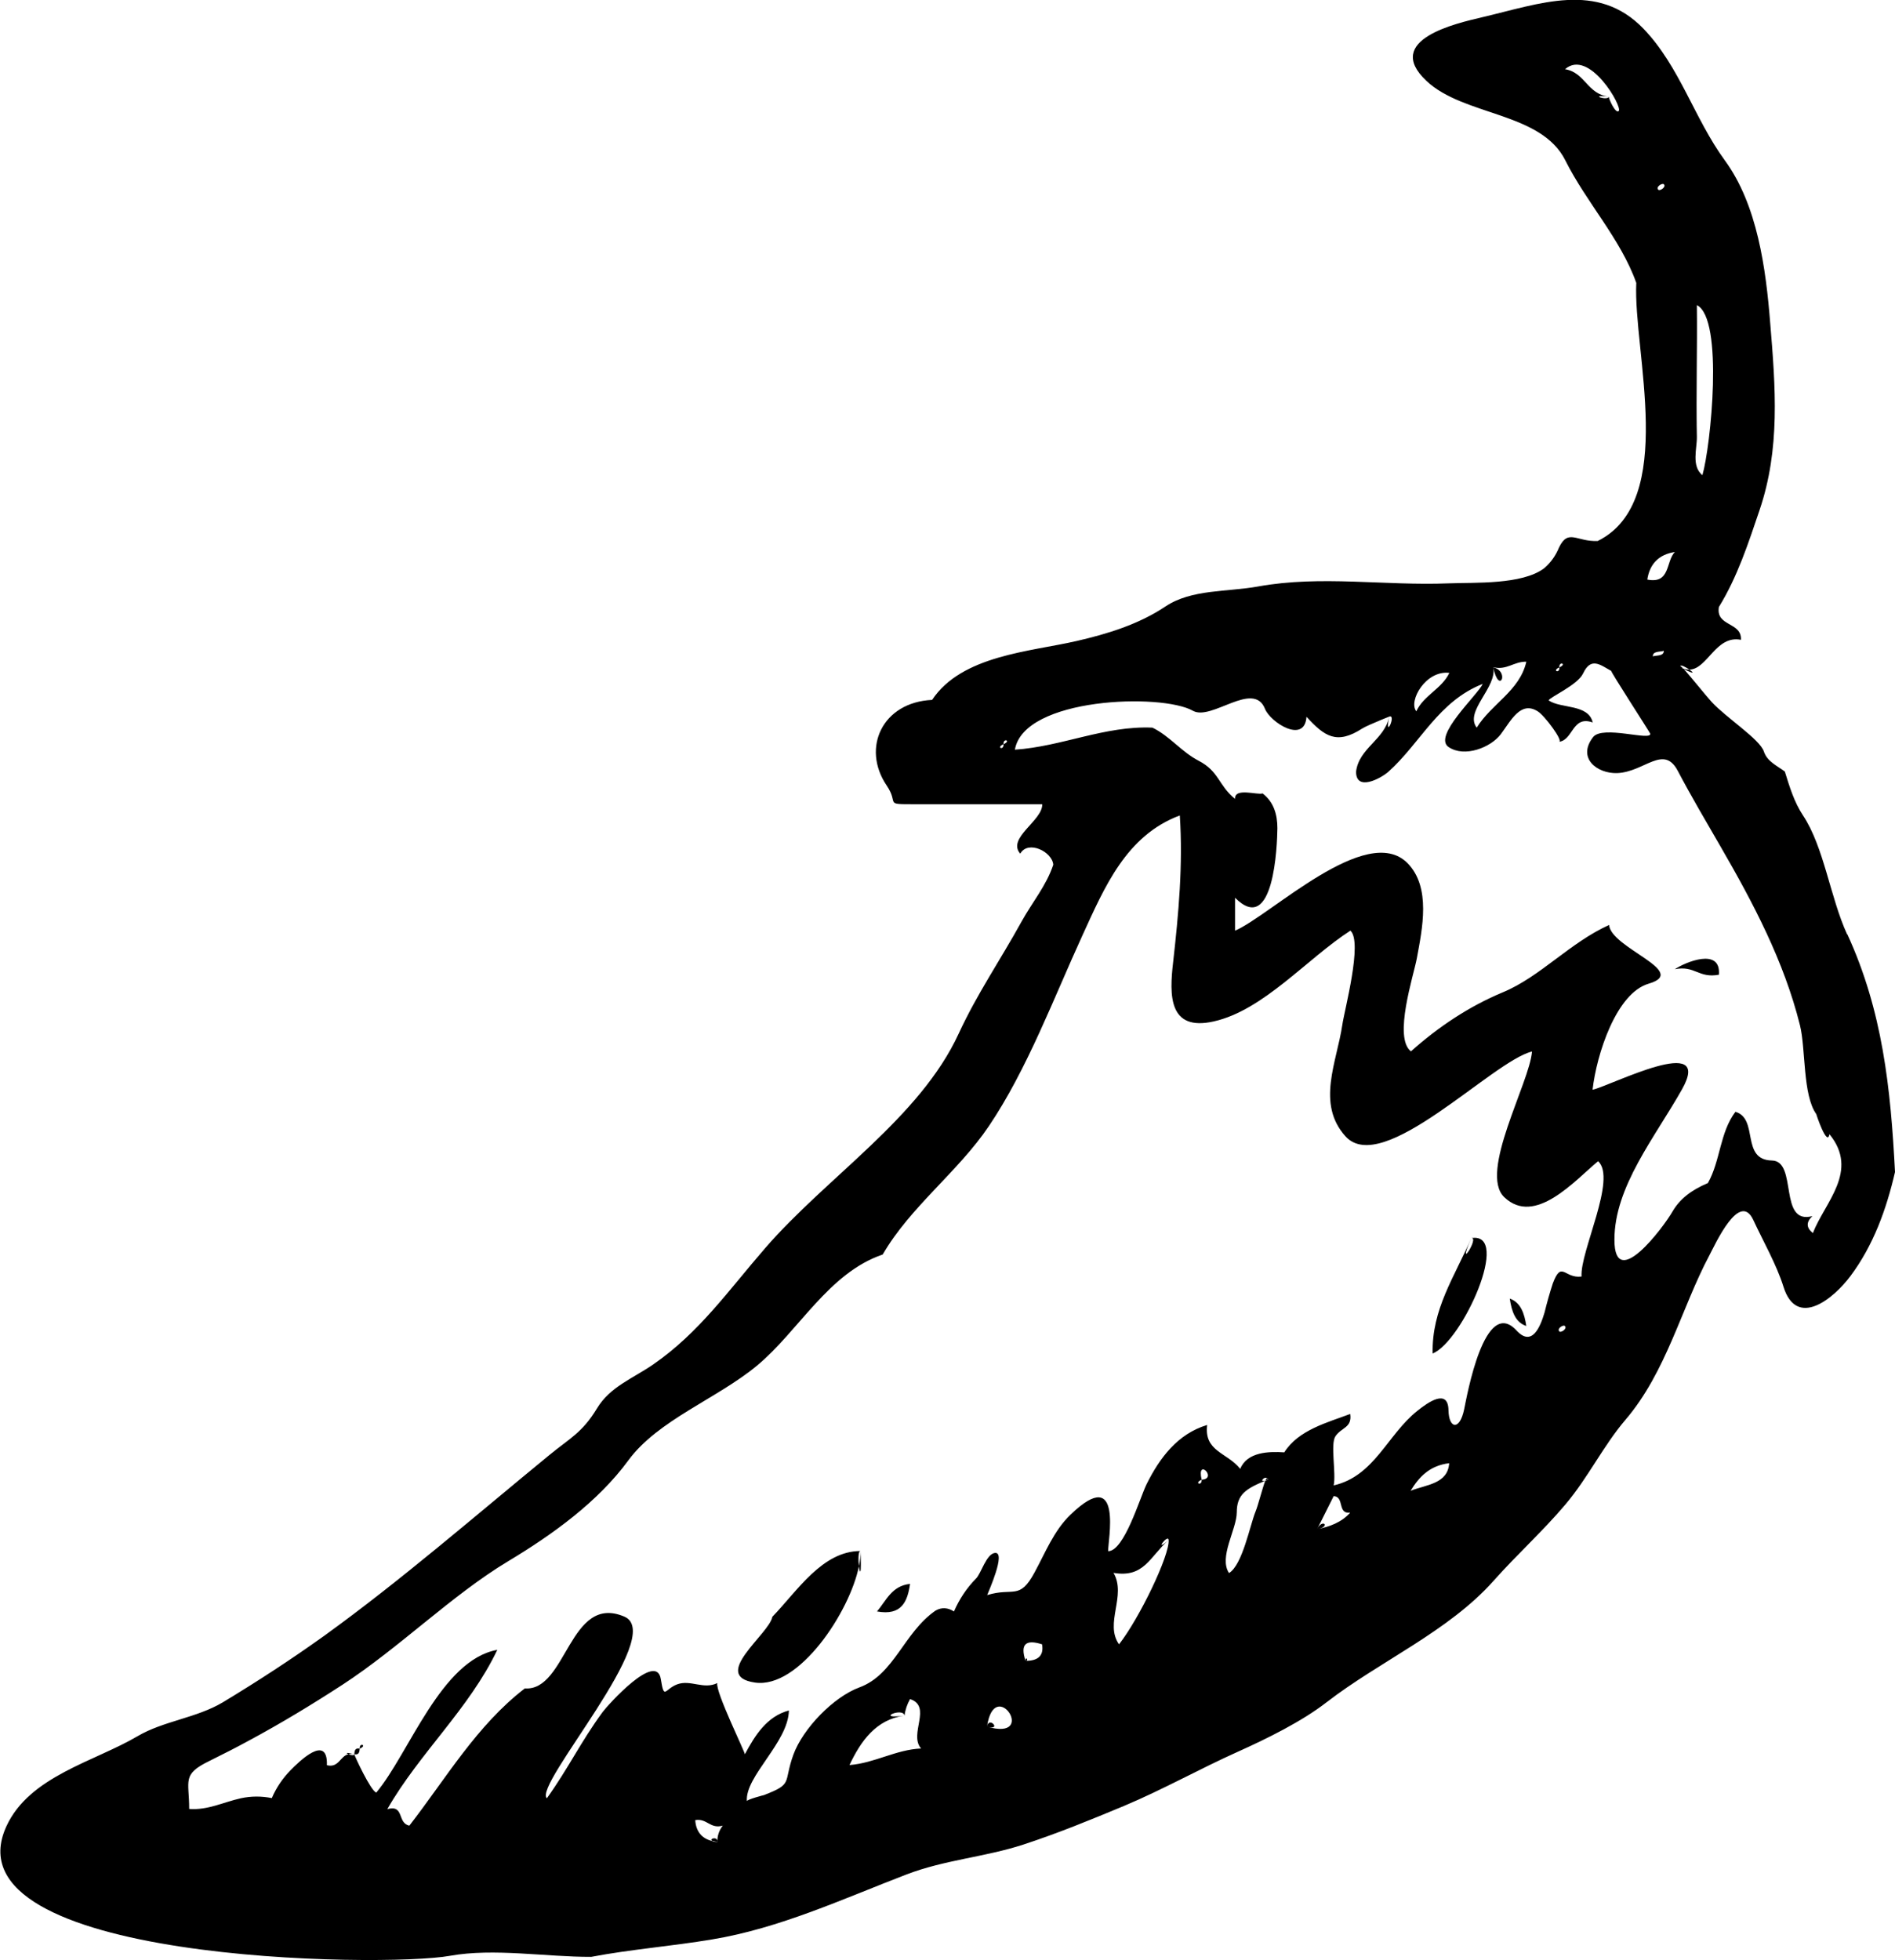<?xml version="1.0" encoding="UTF-8"?>
<svg id="Layer_2" data-name="Layer 2" xmlns="http://www.w3.org/2000/svg" viewBox="0 0 110.09 113.85">
  <defs>
    <style>
      .cls-1 {
        fill-rule: evenodd;
      }
    </style>
  </defs>
  <g id="food_icons" data-name="food icons">
    <g id="pepper">
      <path class="cls-1" d="M86.75,38.76c.34,1.63.98.23,0,0h0ZM107.31,54.27c-.99-2.16-1.34-5.07-2.57-6.92-.51-.77-.78-1.67-1.05-2.54-.45-.34-1.03-.58-1.22-1.17-.24-.71-2.18-1.95-3.03-2.87-.29-.31-1.22-1.48-1.63-1.92-.06-.03-.11-.06-.18-.09.05.03.1.04.15.06-.1-.1-.16-.15-.17-.13.02-.11.33.06.54.2,1.05-.03,1.53-2.02,2.99-1.73.06-1.05-1.48-.76-1.28-1.91,1.07-1.73,1.71-3.7,2.36-5.62,1.21-3.56.93-7.13.62-10.87-.25-3.15-.74-6.86-2.64-9.45-1.78-2.44-2.61-5.44-4.72-7.64-2.68-2.78-6.02-1.45-9.41-.66-1.43.34-5.74,1.29-3.21,3.68,2.17,2.06,6.67,1.8,8.08,4.63,1.22,2.44,3.21,4.55,4.12,7.11-.19,3.97,2.41,12.68-2.24,14.99-1.22.06-1.71-.74-2.25.38-.19.47-.48.88-.87,1.21-1.29.96-4.02.81-5.54.87-3.71.15-7.41-.48-11.06.18-1.82.33-3.87.15-5.39,1.16-1.55,1.04-3.38,1.6-5.17,2.01-2.69.62-6.67.83-8.39,3.42-2.88.13-4.12,2.78-2.64,4.97.75,1.1-.21,1.09,1.64,1.09h7.4c.02.96-2.07,1.96-1.28,2.87.46-.81,1.86-.11,1.92.64-.4,1.21-1.22,2.18-1.83,3.28-1.27,2.3-2.6,4.22-3.67,6.54-2.26,4.89-7.64,8.3-11.23,12.44-2.17,2.5-3.84,4.92-6.52,6.77-1.21.83-2.5,1.29-3.26,2.55-.86,1.42-1.58,1.73-2.77,2.71-4.26,3.49-8.62,7.28-13.07,10.49-1.94,1.39-3.88,2.65-5.9,3.87-1.53.91-3.44,1.08-4.94,1.96-2.5,1.48-6.29,2.32-7.63,5.24-3.61,7.89,21.91,8.22,25.77,7.52,2.57-.46,5.55.07,8.21.06,2.32-.44,4.68-.62,7.01-1.01,3.94-.65,7.59-2.35,11.29-3.77,2.24-.86,4.56-1.01,6.8-1.74,2.04-.67,3.89-1.43,5.86-2.25,2.26-.95,4.39-2.15,6.62-3.15,1.67-.75,3.7-1.75,5.13-2.86,3.09-2.39,7.08-4.11,9.7-7.05,1.36-1.53,2.86-2.88,4.18-4.44,1.32-1.56,2.2-3.41,3.49-4.92,2.38-2.78,3.27-6.54,4.87-9.54.35-.66,1.76-3.79,2.56-2.06.57,1.23,1.35,2.59,1.75,3.87.77,2.46,2.92.69,3.9-.63,1.32-1.77,2.08-3.86,2.58-6.03-.25-4.86-.72-9.35-2.77-13.81ZM98.58,25.35c-.05-2.54.03-5.09,0-7.63,1.58.79.8,8.25.32,9.88-.65-.54-.31-1.54-.32-2.23-.03-1.56,0-.42,0-.02ZM94.03,6.45c-.17.17-.59-.73-.56-.84-.05.27-1.26-.13,0,0-1.26-.13-1.37-1.4-2.55-1.59,1.4-1.23,3.36,2.19,3.12,2.43ZM96.66,10.7c.16.16-.23.41-.32.32-.17-.16.23-.41.32-.32ZM97.3,32.06c-.53.54-.25,1.87-1.6,1.6.14-.92.68-1.46,1.6-1.6ZM96.66,37.8c0,.31-.39.25-.64.32,0-.31.39-.25.64-.32ZM90.59,38.76c-.03-.38.47-.2,0,0,.04.38-.46.2,0,0ZM88.67,38.44c-.39,1.69-2.02,2.43-2.88,3.82-.73-.95,1.2-2.34.96-3.51.79.19,1.18-.33,1.92-.32ZM84.2,39.08c-.45.94-1.48,1.29-1.92,2.23-.48-.6.56-2.4,1.92-2.23ZM58.3,43.22c.03.39-.46.2,0,0-.03-.38.47-.2,0,0ZM41.67,106.98c-.17,0-.26-.03-.31-.06-.58-.14-.93-.55-.97-1.21.69-.12.86.53,1.6.32-.22.28-.32.6-.32.96ZM49.35,102.51c.66-1.39,1.54-2.65,3.2-2.87-1.79.24-.09-.52,0,0,.04-.34.15-.66.32-.96,1.3.43-.09,2.03.64,2.87-1.45.06-2.71.85-4.15.96ZM57.34,100.28c.44-3.02,3.01.88,0,0h0ZM59.58,96.46c-.32-.96,0-1.27.96-.96.13.77-.38.96-.96.96ZM65.01,95.5c-.86-1.22.45-2.83-.32-4.15,1.78.3,2.1-.93,3.2-1.91-.9.8-.03-.38,0,0,.07.88-1.69,4.54-2.88,6.06ZM69.81,85.94c.03.39-.47.2,0,0-.31-1.32.96-.06,0,0ZM73.51,85.99c-.16.4-.42,1.44-.57,1.8-.32.78-.76,3.1-1.54,3.57-.61-.92.44-2.52.45-3.52,0-1.06.55-1.38,1.65-1.84,0,0,0,0,0-.01-.37.11-.04-.26.09-.14.02,0,.03.02.04.1-.05.02-.09.04-.13.06ZM76.52,88.81c.32-.64.64-1.28.96-1.92.64.04.2,1.06.96.96-.49.56-1.21.83-1.92.96ZM81.95,86.58c.49-.8,1.1-1.46,2.24-1.6-.08,1.2-1.31,1.24-2.24,1.6ZM90.59,77.33c-.16-.17.23-.41.32-.32.16.16-.23.41-.32.32ZM91.86,74.14c-.98.12-1.14-.96-1.65.4-.18.55-.34,1.12-.48,1.69-.25.84-.73,2.02-1.63,1.04-1.86-2.01-2.88,3.82-3.04,4.58-.26,1.26-.89,1.13-.91.06-.02-1.3-1.2-.46-1.81.03-1.74,1.38-2.49,3.79-4.86,4.33.15-.71-.2-2.4.1-2.85.34-.52.98-.49.86-1.3-1.35.51-3.01.93-3.83,2.23-.89-.06-2.16-.03-2.56.96-.76-.96-2.11-1-1.92-2.55-1.71.51-2.76,1.91-3.52,3.44-.39.79-1.3,3.89-2.23,3.89-.04-.51.92-5.12-2.19-2.12-.96.92-1.46,2.2-2.08,3.34-.89,1.66-1.23.86-2.76,1.33.07-.19,1.11-2.5.46-2.45-.51.04-.82,1.22-1.11,1.49-.55.56-.97,1.2-1.28,1.91-.36-.23-.72-.25-1.07-.05-1.85,1.28-2.39,3.71-4.42,4.46-1.5.55-3.28,2.38-3.84,3.91-.6,1.66.02,1.68-1.72,2.35.06-.02-.99.25-.98.35-.12-1.44,2.41-3.42,2.44-5.27-1.29.35-1.97,1.45-2.56,2.55.08,0-1.73-3.66-1.6-4.14-.79.39-1.55-.21-2.32.07-.74.27-.76.95-.96-.3-.26-1.64-3.09,1.52-3.38,1.91-1.29,1.76-1.96,3.22-3.24,5.01-.82-.75,7-9.49,4.5-10.55-3.2-1.36-3.34,4.35-5.78,4.17-2.79,2.14-4.58,5.23-6.71,7.97-.72-.15-.27-1.23-1.28-.96,1.87-3.26,4.76-5.83,6.39-9.25-3.27.59-5.12,6.01-7.03,8.29-.33-.1-1.28-2.17-1.28-2.23,0,.1-.22.05-.34,0-.49.12-.56.81-1.25.64.06-1.86-1.62-.21-2.11.29-.46.47-.83,1.01-1.09,1.62-.6-.12-1.2-.12-1.8.01-1.03.23-1.91.7-3,.62,0-1.67-.44-2,1.18-2.79.77-.38,1.54-.77,2.29-1.18,1.86-1,3.66-2.09,5.43-3.24,3.33-2.17,6.36-5.21,9.62-7.17,2.6-1.56,5.23-3.46,6.99-5.86,1.72-2.35,5.17-3.59,7.48-5.51,2.43-2.02,4.15-5.38,7.3-6.45,1.61-2.78,4.37-4.79,6.17-7.46,2.22-3.29,3.78-7.47,5.44-11.09,1.28-2.79,2.54-5.79,5.65-6.95.19,2.86-.07,5.7-.39,8.54-.22,1.89-.27,4.02,2.37,3.42,2.89-.65,5.43-3.66,7.93-5.27.73.65-.35,4.62-.47,5.48-.32,2.15-1.52,4.57.18,6.46,2.15,2.4,8.53-4.36,10.84-4.92-.13,1.8-3.11,7.03-1.61,8.46,1.78,1.7,4.09-.96,5.45-2.09,1.11,1-1.06,5.26-.96,6.69ZM105.29,71.59c-.36-.3-.36-.62,0-.96-1.99.53-.84-3.2-2.35-3.23-1.83-.04-.75-2.42-2.12-2.83-.91,1.2-.87,2.85-1.6,4.14-.97.41-1.64.93-2.06,1.66-.51.89-3.37,4.72-3.37,1.63s2.36-5.95,3.93-8.74c1.86-3.31-4.12-.21-5.2.03.23-2.04,1.37-5.61,3.26-6.16,2.4-.7-2.2-2.07-2.3-3.41-2.28,1.03-4,3.01-6.17,3.91-1.97.82-3.75,2.01-5.34,3.43-1.04-.79.16-4.42.34-5.4.31-1.69.85-4.13-.55-5.54-2.38-2.37-7.96,3.06-10.01,3.93v-1.91c2.26,2.27,2.45-3.07,2.46-4.04,0-.79-.21-1.52-.86-2.02-.29.11-1.65-.36-1.6.32-.98-.8-.92-1.6-2.12-2.22-.99-.51-1.67-1.43-2.68-1.92-2.77-.12-5.27,1.1-7.99,1.28.52-3.04,8.53-3.29,10.34-2.26,1.08.61,3.52-1.79,4.19-.11.31.78,2.3,2.06,2.41.46,1.05,1.14,1.75,1.64,3.24.68.3-.2,2.23-.96,1.56-.68.46-.2-.28,1.43,0,0-.25,1.32-1.76,1.82-1.92,3.19,0,1.16,1.42.4,1.87.01,1.88-1.68,2.91-4.1,5.49-5.11-.3.65-2.93,3.04-1.98,3.67.92.62,2.44.03,3.03-.75.59-.79,1.15-1.95,2.14-1.33.4.24,1.51,1.74,1.24,1.77.83-.09.76-1.55,1.96-1.12-.25-1.08-1.84-.79-2.56-1.28.03-.18,1.69-.89,2-1.57.46-.97.99-.5,1.64-.14-.12-.07,2.25,3.58,2.26,3.64.08.45-2.77-.51-3.32.2-.95,1.23.25,2.13,1.4,2.09,1.58-.06,2.7-1.69,3.52-.13.78,1.48,1.63,2.92,2.47,4.37,1.91,3.3,3.7,6.68,4.63,10.41.34,1.37.15,4.05.95,5.16-.03-.05.63,1.94.76,1.16,1.75,2.14-.27,3.96-.96,5.74ZM57.34,100.28c.9.26.1-.65,0,0h0ZM76.52,88.81c.82-.14.31-.65,0,0h0ZM73.52,85.98s.07-.02.13-.04c0-.05-.02-.08-.04-.1-.02,0-.05.06-.09.14ZM59.58,96.46c.21,0,0-.32,0,0h0ZM98.58,25.35s0,.01,0,.02c0,.16,0,.11,0-.02ZM41.37,106.91c.1.02.19.06.31.06,0-.35-.5-.17-.31-.06ZM20.24,101.88c.1-.02.2-.03.34,0-.52-.13-.49-.06-.34,0ZM97.81,38.85c.67.34.58.21.34.04-.11,0-.24-.02-.37-.07,0,0,.02.02.03.03ZM97.3,56.29c1.18-.23,1.37.54,2.56.32.13-1.61-1.97-.72-2.56-.32ZM85.47,71.91c.51-.09-.9,2.08,0,0-.97,2.26-2.3,4.12-2.24,6.7,1.73-.7,4.61-7.11,2.24-6.7ZM87.71,75.42c.11.74.32,1.38.96,1.59-.11-.74-.33-1.37-.96-1.59ZM49.9,90.96c.05.44.16.61.09-.88.01.26-.02.56-.09.88ZM49.99,90.08c-2.22,0-3.67,2.32-5.12,3.82-.17,1-3.64,3.44-1.01,3.82,2.56.37,5.51-4.11,6.04-6.76-.04-.35-.05-.88.09-.88ZM50.95,93.59c1.43.26,1.77-.57,1.92-1.6-1.06.11-1.38.96-1.92,1.6ZM20.9,101.56c.46-.2-.04-.38,0,0h0ZM20.9,101.56c-.28-.06-.3.12-.32.32.27.06.3-.12.32-.32Z"/>
    </g>
  </g>
</svg>